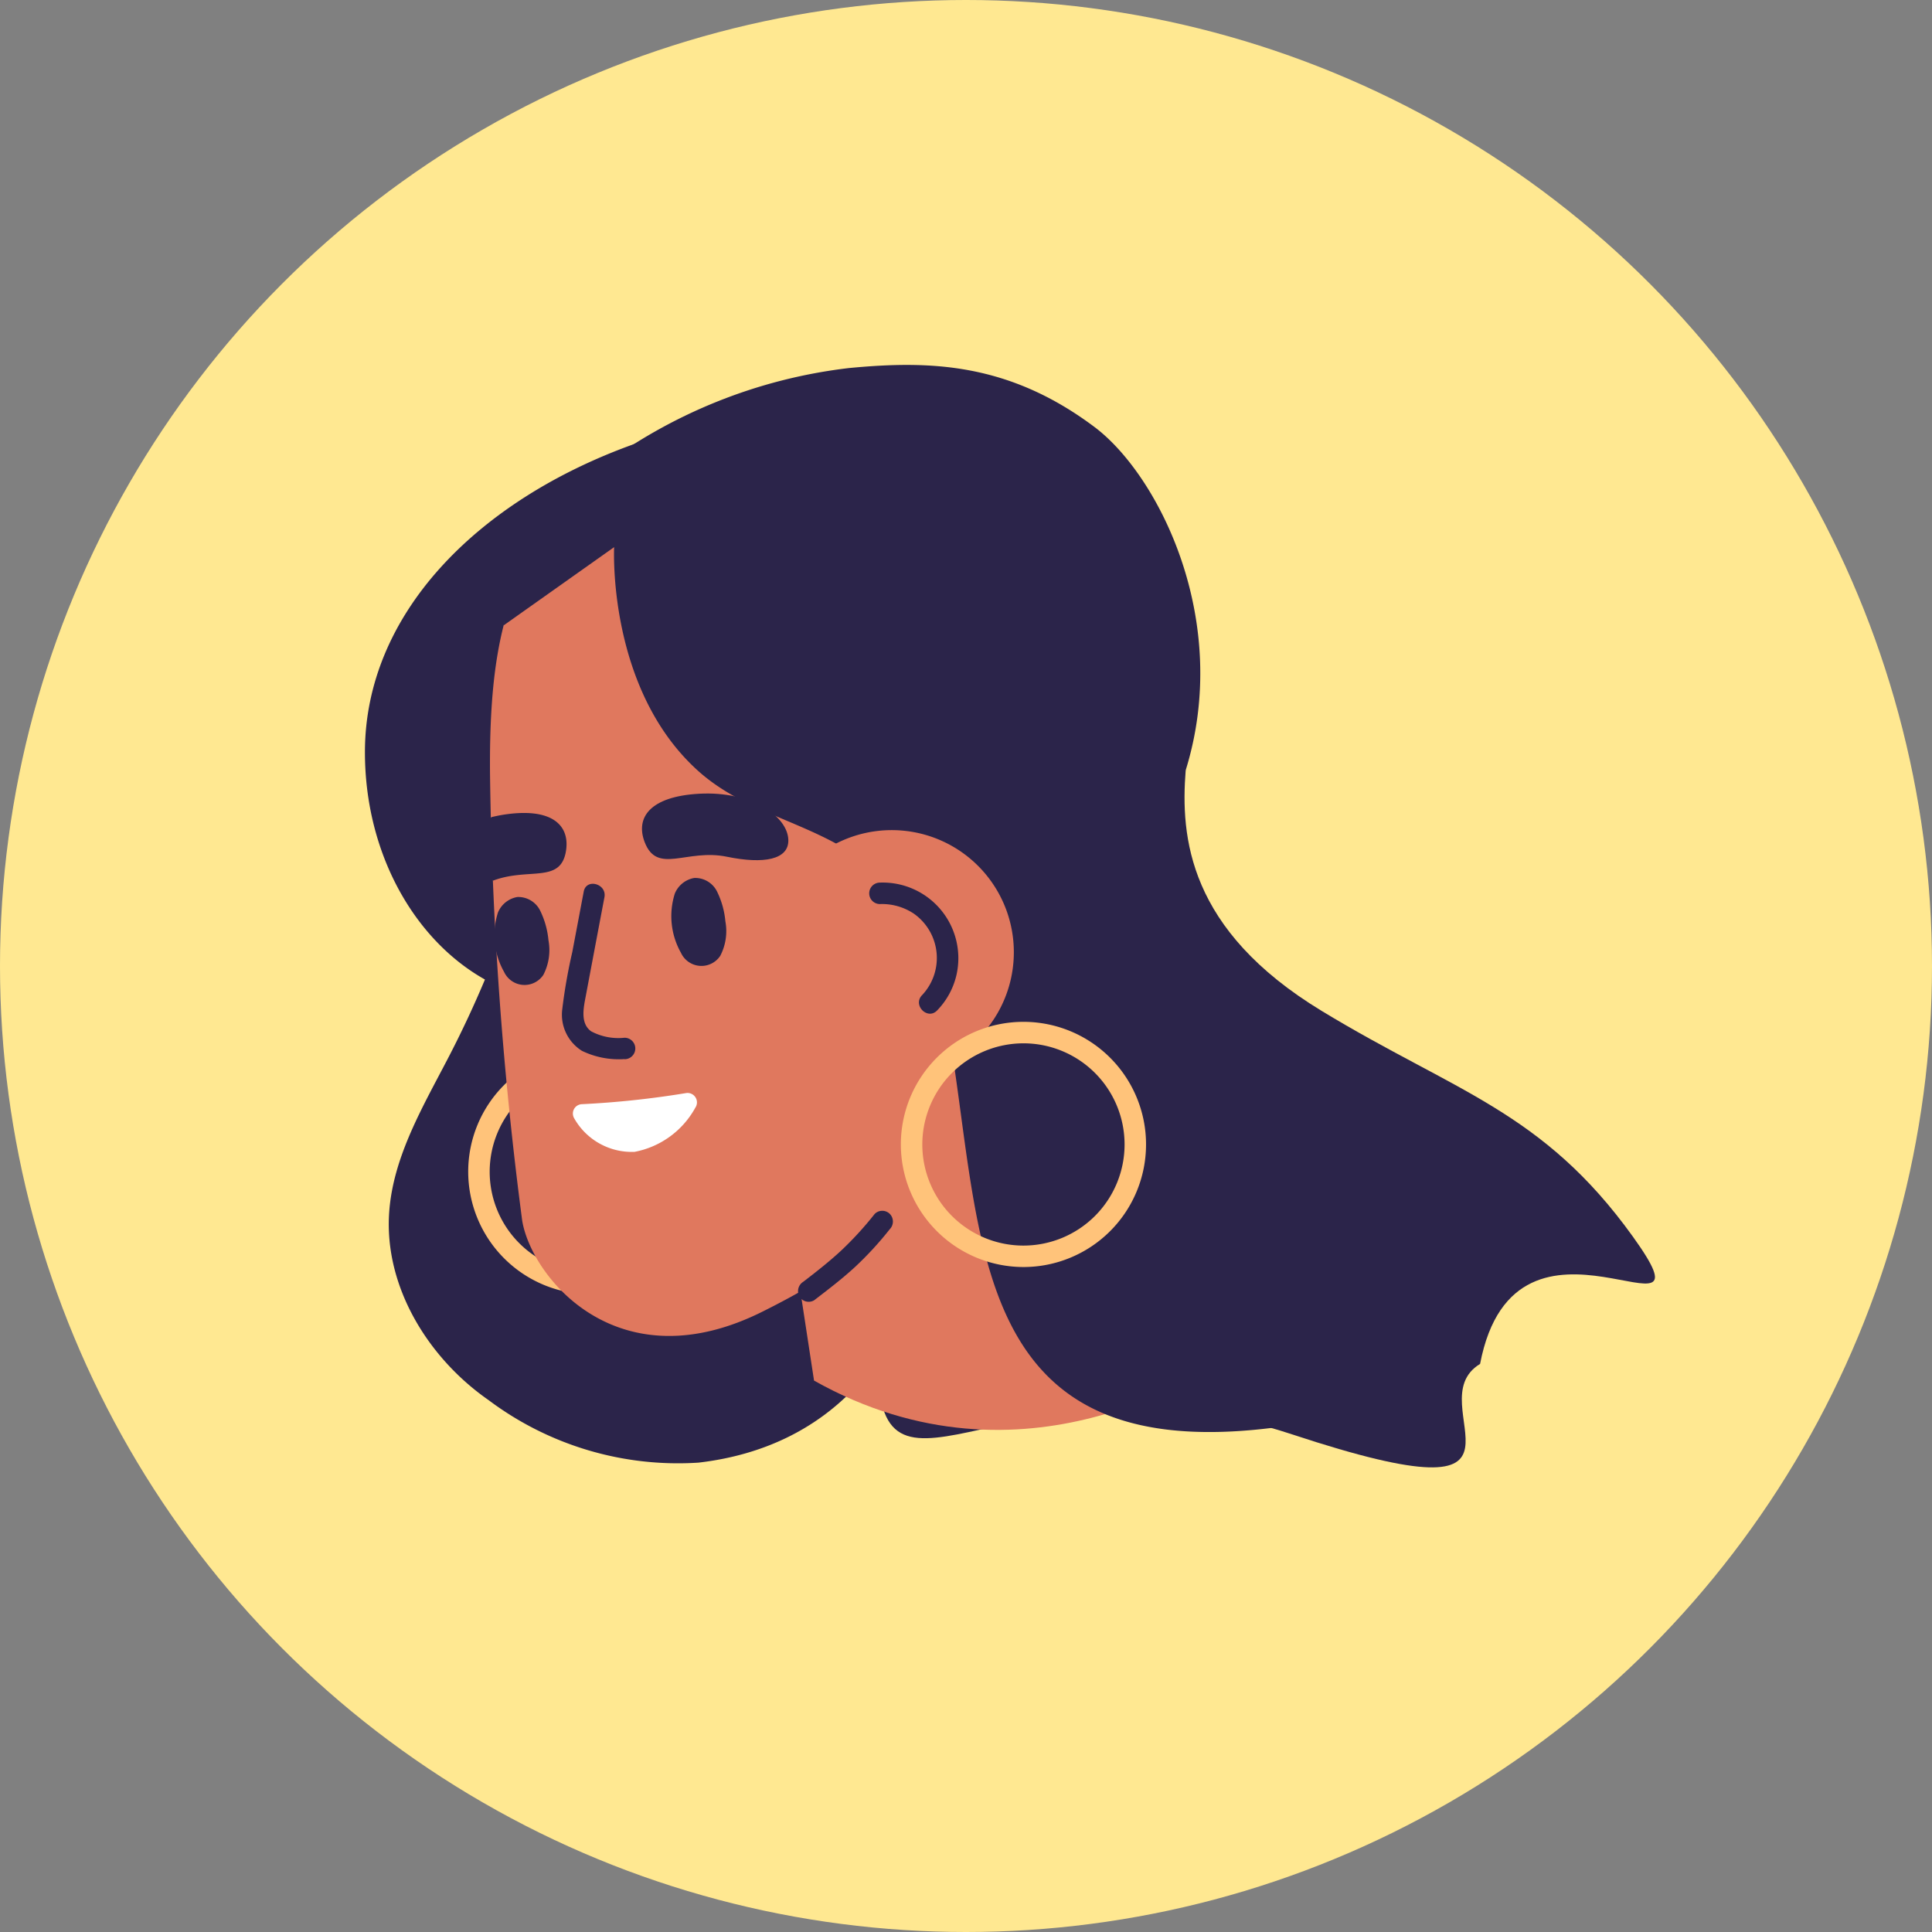 <svg id="Grupo_984437" data-name="Grupo 984437" xmlns="http://www.w3.org/2000/svg" width="90" height="90" viewBox="0 0 90 90">
  <rect x="0" y="0" width="90" height="90" fill="#808080" stroke="none"/>
  <ellipse id="Elipse_4780" data-name="Elipse 4780" cx="45" cy="45" rx="45" ry="45" transform="translate(0 0)" fill="#ffe891"/>
  <g id="Grupo_984354" data-name="Grupo 984354" transform="translate(17 17)">
    <g id="Grupo_984355" data-name="Grupo 984355" transform="translate(0 0)">
      <path id="Trazado_212183" data-name="Trazado 212183" d="M42.062,28.627c-3.3-1.855-5.585-5.893-5.585-10.589,0-6.45,5.252-11.734,12.517-14.344,5-1.8,6.736,7.894,6.736,14.344a13.359,13.359,0,0,1-1.8,6.79,10.739,10.739,0,0,1,5.993,3.307c5.095,5.921,4.468,21.562-7.907,23a14.7,14.7,0,0,1-9.781-2.914c-2.829-1.969-4.866-5.3-4.629-8.737.182-2.639,1.614-5,2.826-7.35q.885-1.718,1.634-3.5" transform="translate(-36.477 0)" fill="#2b244a"/>
      <path id="Trazado_212184" data-name="Trazado 212184" d="M52.4,43.293a5.711,5.711,0,1,0-5.711-5.71,5.716,5.716,0,0,0,5.711,5.71m0-10.421a4.711,4.711,0,1,1-4.711,4.711A4.716,4.716,0,0,1,52.4,32.872" transform="translate(-41.878 0)" fill="#ffc37a"/>
      <path id="Trazado_212185" data-name="Trazado 212185" d="M15.524,18.882c-.246,3.106.111,7.431,6.333,11.209s10.294,4.663,14.5,10.517c4.14,5.76-5.453-2.736-7.119,5.928-3.039,1.843,4.09,7.527-8.764,3.28s-19.283,4.72-19.283-3.28-3.135-14.774.766-22.387,13.567-5.267,13.567-5.267" transform="translate(22.71 0)" fill="#2b244a"/>
      <path id="Trazado_212186" data-name="Trazado 212186" d="M37.722,25.554,43.434,46.62s-8.617,6.239-18.472.693l-1.436-9.4Z" transform="translate(-4.041 0)" fill="#e0785e"/>
      <path id="Trazado_212187" data-name="Trazado 212187" d="M56.194,9.517C53.3-.57,45.1-1.64,36.063,2.251s-10.73,8.316-10.671,16.74a176.631,176.631,0,0,0,1.5,20.872c.437,2.644,4.484,7.662,11.3,4.184A36.775,36.775,0,0,0,52.251,31.715c2.011-3,6.834-12.111,3.943-22.2" transform="translate(-19.566 0)" fill="#e0785e"/>
      <path id="Trazado_212188" data-name="Trazado 212188" d="M43.316,22.221c.585,1.541,1.954.3,3.834.689,1.728.356,2.883.131,2.862-.778-.025-1.1-1.709-2.294-4.163-2.156-2.3.13-2.96,1.121-2.533,2.245" transform="translate(-30.288 0)" fill="#2b244a"/>
      <path id="Trazado_212189" data-name="Trazado 212189" d="M54.188,24.023c1.672-.632,3.166.163,3.4-1.411.174-1.185-.679-2.019-2.953-1.654-.178.029-.355.068-.522.106a2.074,2.074,0,0,0,.076,2.959" transform="translate(-48.218 0)" fill="#2b244a"/>
      <path id="Trazado_212190" data-name="Trazado 212190" d="M46.266,24.613a1.2,1.2,0,0,1,.9-.714,1.137,1.137,0,0,1,1.078.666,3.951,3.951,0,0,1,.372,1.353,2.5,2.5,0,0,1-.238,1.607,1.051,1.051,0,0,1-1.832-.141,3.474,3.474,0,0,1-.281-2.771" transform="translate(-31.825 0)" fill="#2b244a"/>
      <path id="Trazado_212191" data-name="Trazado 212191" d="M54.507,25.5a1.2,1.2,0,0,1,.9-.714,1.138,1.138,0,0,1,1.078.666,3.957,3.957,0,0,1,.372,1.353,2.507,2.507,0,0,1-.238,1.608,1.052,1.052,0,0,1-1.832-.142,3.474,3.474,0,0,1-.281-2.771" transform="translate(-48.307 0)" fill="#2b244a"/>
      <path id="Trazado_212192" data-name="Trazado 212192" d="M53.25,32.336a3.931,3.931,0,0,1-1.984-.383A1.987,1.987,0,0,1,50.349,30a25.145,25.145,0,0,1,.465-2.647l.534-2.822c.119-.631,1.083-.364.964.266q-.437,2.306-.871,4.612c-.1.53-.264,1.262.251,1.633a2.7,2.7,0,0,0,1.558.3.5.5,0,0,1,0,1" transform="translate(-41.155 0)" fill="#2b244a"/>
      <path id="Trazado_212193" data-name="Trazado 212193" d="M16.535,4.868A24,24,0,0,1,28.253.145C32.02-.215,35.687-.11,39.687,2.89c2.975,2.232,6.416,9.006,4.25,15.991-.63,2.031-.706,11.576-.706,11.576L56.456,47.52c-23.937,7.639-21.5-6.265-23.8-17.8-1.733-8.7-7.693-7.428-11.449-10.825-4.229-3.824-3.895-10.407-3.895-10.407l-5.146,3.644a10.072,10.072,0,0,1,4.369-7.261" transform="translate(-5.703 0)" fill="#2b244a"/>
      <path id="Trazado_212194" data-name="Trazado 212194" d="M32.912,25.791a5.688,5.688,0,1,0,7.037-3.9,5.688,5.688,0,0,0-7.037,3.9" transform="translate(-13.839 0)" fill="#e0785e"/>
      <path id="Trazado_212195" data-name="Trazado 212195" d="M32.243,42.023a5.711,5.711,0,1,0-5.71-5.71,5.717,5.717,0,0,0,5.71,5.71m0-10.421a4.711,4.711,0,1,1-4.71,4.711,4.716,4.716,0,0,1,4.71-4.711" transform="translate(-1.568 0)" fill="#ffc37a"/>
      <path id="Trazado_212196" data-name="Trazado 212196" d="M42.606,40.257a15.778,15.778,0,0,1-1.613,1.756c-.606.558-1.262,1.06-1.916,1.561a.5.5,0,0,1-.684-.18.514.514,0,0,1,.18-.684c.57-.437,1.193-.923,1.748-1.437A15.7,15.7,0,0,0,41.9,39.55a.5.5,0,0,1,.707,0,.512.512,0,0,1,0,.707" transform="translate(-18.154 0)" fill="#2b244a"/>
      <path id="Trazado_212197" data-name="Trazado 212197" d="M37.722,29.363a2.525,2.525,0,0,0-.377-3.8,2.669,2.669,0,0,0-1.581-.448.5.5,0,0,1,0-1,3.524,3.524,0,0,1,3.557,4.337,3.494,3.494,0,0,1-.892,1.617c-.445.467-1.151-.241-.707-.707" transform="translate(-11.773 0)" fill="#2b244a"/>
      <path id="Trazado_212198" data-name="Trazado 212198" d="M50.329,36.658A4.1,4.1,0,0,0,53.161,34.6a.439.439,0,0,0-.439-.679,42.586,42.586,0,0,1-4.842.516.436.436,0,0,0-.363.656,3.082,3.082,0,0,0,2.812,1.565" transform="translate(-37.77 0)" fill="#fff"/>
    </g>
  </g>
</svg>
